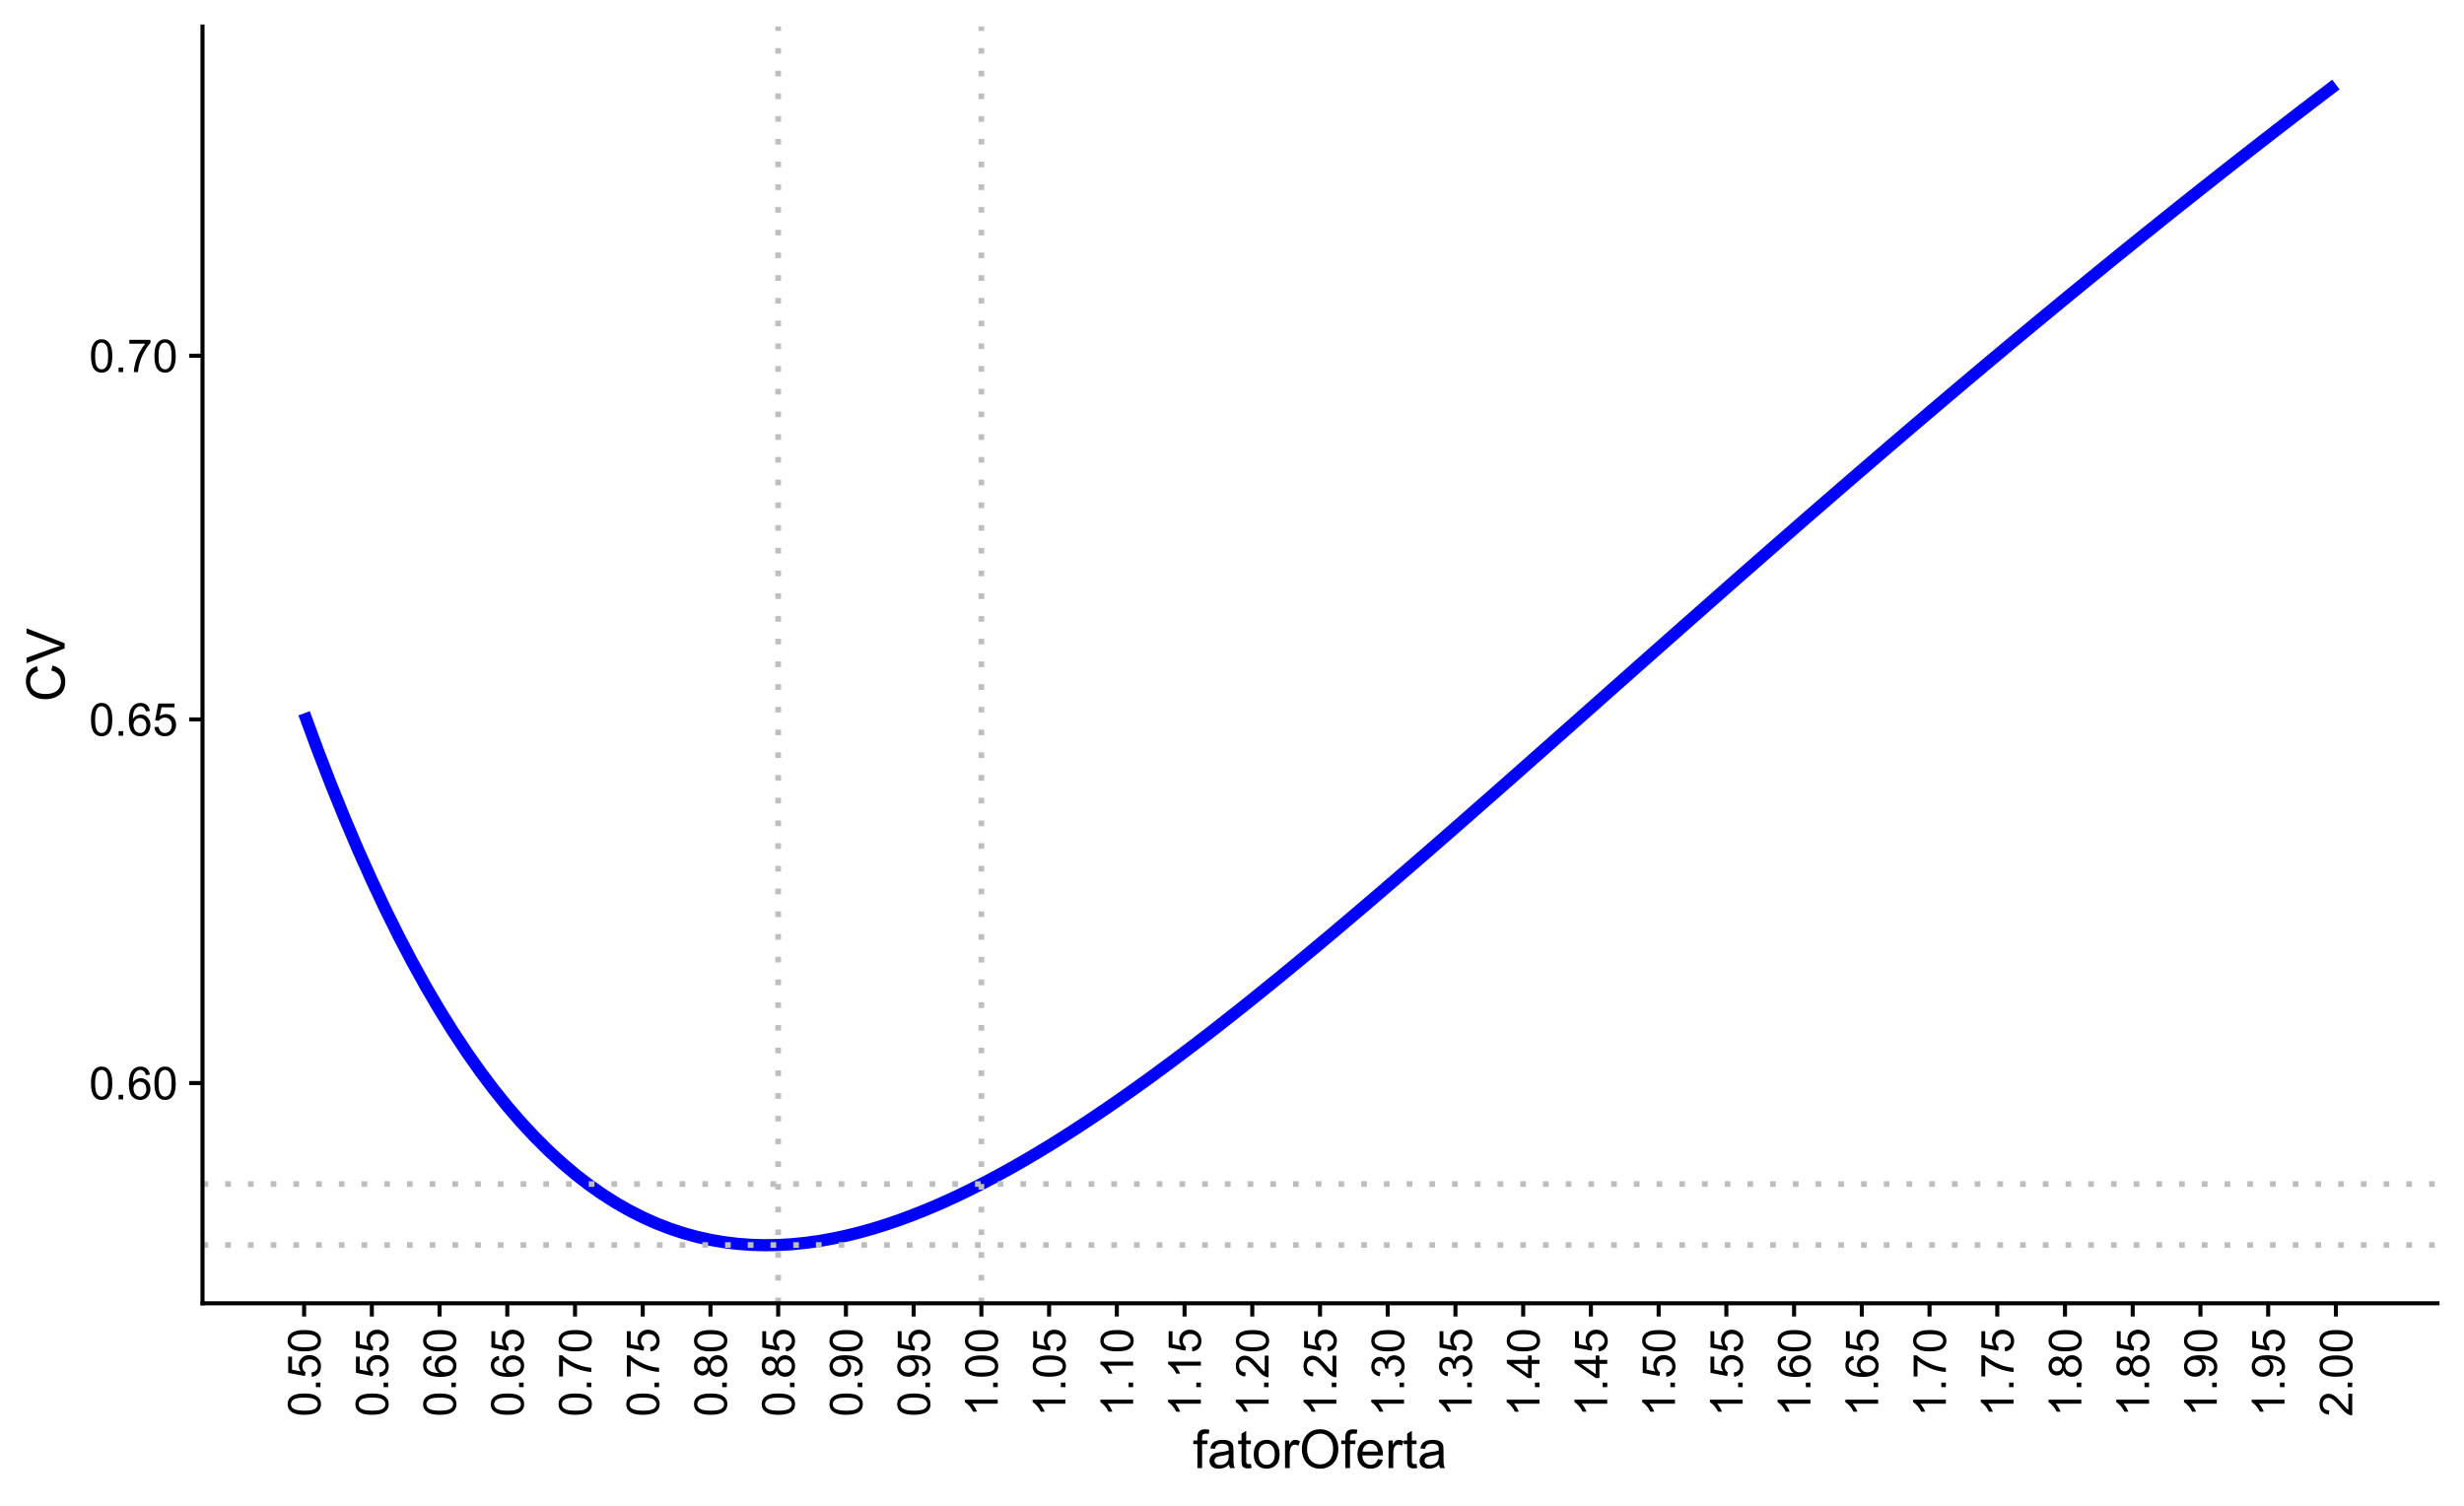<?xml version="1.0" encoding="UTF-8"?>
<svg xmlns="http://www.w3.org/2000/svg" xmlns:xlink="http://www.w3.org/1999/xlink" width="648pt" height="396pt" viewBox="0 0 648 396" version="1.1">
<defs>
<g>
<symbol overflow="visible" id="glyph0-0">
<path style="stroke:none;" d="M 1.5 0 L 1.5 -7.5 L 7.5 -7.5 L 7.5 0 Z M 1.688 -0.188 L 7.312 -0.188 L 7.312 -7.312 L 1.688 -7.312 Z M 1.688 -0.188 "/>
</symbol>
<symbol overflow="visible" id="glyph0-1">
<path style="stroke:none;" d="M 0.5 -4.234 C 0.496 -5.246 0.602 -6.062 0.812 -6.688 C 1.02 -7.305 1.328 -7.785 1.742 -8.121 C 2.148 -8.457 2.668 -8.625 3.297 -8.625 C 3.758 -8.625 4.164 -8.531 4.512 -8.348 C 4.855 -8.16 5.141 -7.891 5.371 -7.543 C 5.594 -7.191 5.773 -6.766 5.906 -6.266 C 6.035 -5.762 6.098 -5.086 6.102 -4.234 C 6.098 -3.227 5.996 -2.414 5.789 -1.797 C 5.578 -1.176 5.266 -0.695 4.859 -0.359 C 4.445 -0.02 3.926 0.145 3.297 0.148 C 2.465 0.145 1.816 -0.148 1.348 -0.742 C 0.781 -1.457 0.496 -2.621 0.5 -4.234 Z M 1.582 -4.234 C 1.582 -2.824 1.746 -1.887 2.074 -1.418 C 2.402 -0.949 2.809 -0.715 3.297 -0.719 C 3.777 -0.715 4.184 -0.949 4.52 -1.422 C 4.848 -1.887 5.016 -2.824 5.016 -4.234 C 5.016 -5.648 4.848 -6.59 4.52 -7.055 C 4.184 -7.516 3.773 -7.746 3.289 -7.75 C 2.801 -7.746 2.414 -7.543 2.125 -7.137 C 1.762 -6.613 1.582 -5.645 1.582 -4.234 Z M 1.582 -4.234 "/>
</symbol>
<symbol overflow="visible" id="glyph0-2">
<path style="stroke:none;" d="M 1.09 0 L 1.09 -1.203 L 2.289 -1.203 L 2.289 0 Z M 1.09 0 "/>
</symbol>
<symbol overflow="visible" id="glyph0-3">
<path style="stroke:none;" d="M 5.969 -6.484 L 4.922 -6.406 C 4.828 -6.812 4.695 -7.113 4.523 -7.305 C 4.234 -7.605 3.883 -7.758 3.469 -7.758 C 3.133 -7.758 2.836 -7.664 2.586 -7.477 C 2.25 -7.234 1.988 -6.879 1.797 -6.414 C 1.605 -5.949 1.508 -5.289 1.5 -4.43 C 1.754 -4.812 2.062 -5.098 2.434 -5.289 C 2.797 -5.473 3.184 -5.566 3.586 -5.57 C 4.289 -5.566 4.887 -5.309 5.383 -4.793 C 5.875 -4.277 6.121 -3.609 6.125 -2.789 C 6.121 -2.25 6.004 -1.746 5.773 -1.285 C 5.539 -0.82 5.223 -0.469 4.816 -0.223 C 4.41 0.023 3.949 0.145 3.434 0.148 C 2.555 0.145 1.836 -0.176 1.285 -0.82 C 0.727 -1.469 0.449 -2.535 0.453 -4.02 C 0.449 -5.676 0.758 -6.883 1.371 -7.641 C 1.902 -8.297 2.621 -8.625 3.531 -8.625 C 4.207 -8.625 4.762 -8.434 5.195 -8.055 C 5.625 -7.676 5.883 -7.152 5.969 -6.484 Z M 1.664 -2.781 C 1.664 -2.418 1.738 -2.07 1.895 -1.738 C 2.043 -1.406 2.262 -1.152 2.543 -0.98 C 2.82 -0.801 3.109 -0.715 3.414 -0.719 C 3.859 -0.715 4.242 -0.895 4.566 -1.258 C 4.883 -1.613 5.043 -2.102 5.047 -2.727 C 5.043 -3.316 4.887 -3.785 4.57 -4.129 C 4.25 -4.469 3.852 -4.641 3.375 -4.641 C 2.898 -4.641 2.492 -4.469 2.16 -4.129 C 1.828 -3.785 1.664 -3.336 1.664 -2.781 Z M 1.664 -2.781 "/>
</symbol>
<symbol overflow="visible" id="glyph0-4">
<path style="stroke:none;" d="M 0.5 -2.25 L 1.605 -2.344 C 1.684 -1.805 1.871 -1.398 2.176 -1.125 C 2.473 -0.852 2.836 -0.715 3.258 -0.719 C 3.766 -0.715 4.195 -0.906 4.547 -1.293 C 4.898 -1.672 5.074 -2.18 5.074 -2.82 C 5.074 -3.414 4.902 -3.891 4.566 -4.242 C 4.227 -4.59 3.785 -4.762 3.242 -4.766 C 2.898 -4.762 2.594 -4.684 2.32 -4.531 C 2.047 -4.375 1.832 -4.176 1.676 -3.93 L 0.688 -4.062 L 1.516 -8.473 L 5.789 -8.473 L 5.789 -7.465 L 2.359 -7.465 L 1.898 -5.156 C 2.414 -5.516 2.953 -5.695 3.523 -5.695 C 4.27 -5.695 4.902 -5.434 5.422 -4.914 C 5.934 -4.395 6.191 -3.727 6.195 -2.914 C 6.191 -2.133 5.965 -1.461 5.516 -0.898 C 4.961 -0.199 4.211 0.145 3.258 0.148 C 2.477 0.145 1.836 -0.07 1.344 -0.508 C 0.844 -0.941 0.562 -1.523 0.5 -2.25 Z M 0.5 -2.25 "/>
</symbol>
<symbol overflow="visible" id="glyph0-5">
<path style="stroke:none;" d="M 0.57 -7.465 L 0.57 -8.477 L 6.129 -8.477 L 6.129 -7.656 C 5.582 -7.074 5.039 -6.301 4.5 -5.336 C 3.961 -4.371 3.547 -3.379 3.258 -2.359 C 3.047 -1.637 2.91 -0.852 2.852 0 L 1.77 0 C 1.781 -0.676 1.914 -1.492 2.168 -2.449 C 2.418 -3.402 2.781 -4.324 3.258 -5.215 C 3.734 -6.105 4.238 -6.855 4.773 -7.465 Z M 0.57 -7.465 "/>
</symbol>
<symbol overflow="visible" id="glyph1-0">
<path style="stroke:none;" d="M 0 -1.5 L -7.5 -1.5 L -7.5 -7.5 L 0 -7.5 Z M -0.188 -1.688 L -0.188 -7.312 L -7.312 -7.312 L -7.312 -1.688 Z M -0.188 -1.688 "/>
</symbol>
<symbol overflow="visible" id="glyph1-1">
<path style="stroke:none;" d="M -4.234 -0.5 C -5.246 -0.496 -6.062 -0.602 -6.688 -0.812 C -7.305 -1.02 -7.785 -1.328 -8.121 -1.742 C -8.457 -2.152 -8.625 -2.672 -8.625 -3.301 C -8.625 -3.758 -8.531 -4.164 -8.348 -4.512 C -8.16 -4.859 -7.891 -5.145 -7.543 -5.371 C -7.191 -5.594 -6.766 -5.773 -6.266 -5.906 C -5.762 -6.035 -5.086 -6.098 -4.234 -6.102 C -3.223 -6.098 -2.41 -5.996 -1.793 -5.789 C -1.176 -5.578 -0.695 -5.266 -0.359 -4.859 C -0.02 -4.445 0.145 -3.926 0.148 -3.297 C 0.145 -2.465 -0.148 -1.816 -0.742 -1.348 C -1.457 -0.781 -2.621 -0.496 -4.234 -0.5 Z M -4.234 -1.582 C -2.824 -1.582 -1.887 -1.746 -1.418 -2.074 C -0.949 -2.402 -0.715 -2.809 -0.719 -3.297 C -0.715 -3.777 -0.949 -4.184 -1.422 -4.52 C -1.887 -4.848 -2.824 -5.016 -4.234 -5.016 C -5.648 -5.016 -6.59 -4.848 -7.055 -4.52 C -7.516 -4.188 -7.746 -3.777 -7.75 -3.289 C -7.746 -2.801 -7.543 -2.414 -7.137 -2.129 C -6.613 -1.762 -5.645 -1.582 -4.234 -1.582 Z M -4.234 -1.582 "/>
</symbol>
<symbol overflow="visible" id="glyph1-2">
<path style="stroke:none;" d="M 0 -1.09 L -1.203 -1.09 L -1.199 -2.289 L 0 -2.289 Z M 0 -1.09 "/>
</symbol>
<symbol overflow="visible" id="glyph1-3">
<path style="stroke:none;" d="M -2.25 -0.5 L -2.344 -1.605 C -1.805 -1.684 -1.398 -1.871 -1.125 -2.176 C -0.852 -2.473 -0.715 -2.836 -0.719 -3.258 C -0.715 -3.766 -0.906 -4.195 -1.293 -4.547 C -1.672 -4.898 -2.18 -5.074 -2.816 -5.074 C -3.414 -5.074 -3.891 -4.902 -4.242 -4.566 C -4.59 -4.227 -4.762 -3.785 -4.766 -3.242 C -4.762 -2.898 -4.684 -2.594 -4.531 -2.32 C -4.375 -2.047 -4.176 -1.832 -3.93 -1.676 L -4.062 -0.688 L -8.473 -1.52 L -8.473 -5.789 L -7.465 -5.789 L -7.465 -2.363 L -5.156 -1.898 C -5.516 -2.414 -5.695 -2.953 -5.695 -3.523 C -5.695 -4.27 -5.434 -4.902 -4.914 -5.422 C -4.395 -5.934 -3.727 -6.191 -2.91 -6.195 C -2.133 -6.191 -1.461 -5.965 -0.895 -5.516 C -0.199 -4.961 0.145 -4.211 0.148 -3.258 C 0.145 -2.477 -0.07 -1.836 -0.508 -1.344 C -0.941 -0.848 -1.523 -0.566 -2.25 -0.5 Z M -2.25 -0.5 "/>
</symbol>
<symbol overflow="visible" id="glyph1-4">
<path style="stroke:none;" d="M -6.484 -5.969 L -6.406 -4.922 C -6.812 -4.828 -7.113 -4.695 -7.305 -4.523 C -7.605 -4.238 -7.758 -3.887 -7.758 -3.469 C -7.758 -3.133 -7.664 -2.836 -7.477 -2.586 C -7.234 -2.25 -6.879 -1.988 -6.414 -1.797 C -5.949 -1.605 -5.289 -1.508 -4.43 -1.5 C -4.812 -1.754 -5.098 -2.062 -5.289 -2.434 C -5.473 -2.797 -5.566 -3.184 -5.57 -3.586 C -5.566 -4.289 -5.309 -4.887 -4.793 -5.383 C -4.277 -5.875 -3.609 -6.121 -2.789 -6.125 C -2.25 -6.121 -1.746 -6.004 -1.285 -5.773 C -0.816 -5.539 -0.461 -5.223 -0.219 -4.816 C 0.027 -4.41 0.145 -3.949 0.148 -3.434 C 0.145 -2.555 -0.176 -1.836 -0.82 -1.285 C -1.469 -0.727 -2.535 -0.449 -4.02 -0.453 C -5.676 -0.449 -6.883 -0.758 -7.641 -1.371 C -8.297 -1.906 -8.625 -2.625 -8.625 -3.535 C -8.625 -4.207 -8.434 -4.762 -8.055 -5.195 C -7.676 -5.625 -7.152 -5.883 -6.484 -5.969 Z M -2.781 -1.664 C -2.418 -1.664 -2.07 -1.738 -1.738 -1.895 C -1.406 -2.043 -1.152 -2.262 -0.98 -2.543 C -0.801 -2.82 -0.715 -3.109 -0.719 -3.414 C -0.715 -3.859 -0.895 -4.242 -1.258 -4.566 C -1.613 -4.883 -2.102 -5.043 -2.723 -5.047 C -3.312 -5.043 -3.781 -4.887 -4.125 -4.57 C -4.469 -4.25 -4.641 -3.852 -4.641 -3.375 C -4.641 -2.898 -4.469 -2.492 -4.129 -2.16 C -3.785 -1.828 -3.336 -1.664 -2.781 -1.664 Z M -2.781 -1.664 "/>
</symbol>
<symbol overflow="visible" id="glyph1-5">
<path style="stroke:none;" d="M -7.465 -0.57 L -8.477 -0.57 L -8.477 -6.129 L -7.656 -6.129 C -7.074 -5.582 -6.301 -5.039 -5.336 -4.504 C -4.371 -3.965 -3.379 -3.551 -2.359 -3.258 C -1.637 -3.047 -0.852 -2.91 0 -2.852 L 0 -1.77 C -0.676 -1.781 -1.492 -1.914 -2.449 -2.168 C -3.402 -2.422 -4.324 -2.785 -5.215 -3.262 C -6.105 -3.734 -6.855 -4.238 -7.465 -4.777 Z M -7.465 -0.57 "/>
</symbol>
<symbol overflow="visible" id="glyph1-6">
<path style="stroke:none;" d="M -4.656 -2.121 C -4.816 -1.684 -5.047 -1.359 -5.344 -1.148 C -5.641 -0.938 -5.996 -0.832 -6.41 -0.832 C -7.035 -0.832 -7.559 -1.055 -7.984 -1.504 C -8.41 -1.953 -8.625 -2.551 -8.625 -3.301 C -8.625 -4.047 -8.406 -4.652 -7.973 -5.109 C -7.535 -5.566 -7.004 -5.793 -6.383 -5.797 C -5.977 -5.793 -5.629 -5.688 -5.34 -5.48 C -5.043 -5.27 -4.816 -4.953 -4.656 -4.531 C -4.48 -5.055 -4.203 -5.457 -3.824 -5.734 C -3.438 -6.008 -2.98 -6.145 -2.453 -6.148 C -1.715 -6.145 -1.098 -5.887 -0.602 -5.367 C -0.102 -4.844 0.145 -4.16 0.148 -3.316 C 0.145 -2.469 -0.102 -1.785 -0.605 -1.266 C -1.105 -0.746 -1.734 -0.484 -2.484 -0.488 C -3.039 -0.484 -3.504 -0.625 -3.887 -0.91 C -4.262 -1.191 -4.52 -1.598 -4.656 -2.121 Z M -6.445 -1.91 C -6.039 -1.91 -5.707 -2.039 -5.449 -2.301 C -5.191 -2.562 -5.062 -2.902 -5.062 -3.324 C -5.062 -3.727 -5.188 -4.059 -5.445 -4.32 C -5.695 -4.578 -6.012 -4.711 -6.387 -4.711 C -6.773 -4.711 -7.098 -4.574 -7.363 -4.309 C -7.625 -4.039 -7.758 -3.707 -7.758 -3.312 C -7.758 -2.906 -7.629 -2.574 -7.371 -2.309 C -7.113 -2.043 -6.805 -1.91 -6.445 -1.91 Z M -2.477 -1.57 C -2.176 -1.57 -1.887 -1.641 -1.605 -1.785 C -1.324 -1.926 -1.105 -2.137 -0.949 -2.422 C -0.793 -2.699 -0.715 -3.004 -0.719 -3.328 C -0.715 -3.832 -0.875 -4.246 -1.203 -4.578 C -1.523 -4.902 -1.938 -5.066 -2.441 -5.07 C -2.945 -5.066 -3.367 -4.898 -3.703 -4.562 C -4.035 -4.223 -4.199 -3.801 -4.203 -3.293 C -4.199 -2.797 -4.035 -2.383 -3.711 -2.059 C -3.379 -1.73 -2.969 -1.57 -2.477 -1.57 Z M -2.477 -1.57 "/>
</symbol>
<symbol overflow="visible" id="glyph1-7">
<path style="stroke:none;" d="M -1.984 -0.656 L -2.078 -1.672 C -1.602 -1.75 -1.258 -1.914 -1.043 -2.16 C -0.824 -2.398 -0.715 -2.711 -0.719 -3.094 C -0.715 -3.414 -0.789 -3.695 -0.941 -3.945 C -1.086 -4.188 -1.285 -4.391 -1.535 -4.547 C -1.785 -4.703 -2.121 -4.832 -2.543 -4.938 C -2.965 -5.043 -3.395 -5.098 -3.832 -5.098 C -3.879 -5.098 -3.949 -5.094 -4.043 -5.094 C -3.707 -4.875 -3.434 -4.586 -3.223 -4.227 C -3.012 -3.859 -2.906 -3.465 -2.914 -3.039 C -2.91 -2.328 -3.168 -1.727 -3.688 -1.238 C -4.199 -0.742 -4.879 -0.496 -5.727 -0.5 C -6.594 -0.496 -7.297 -0.754 -7.828 -1.27 C -8.359 -1.781 -8.625 -2.426 -8.625 -3.199 C -8.625 -3.758 -8.473 -4.266 -8.172 -4.73 C -7.871 -5.191 -7.441 -5.543 -6.887 -5.785 C -6.328 -6.023 -5.523 -6.145 -4.469 -6.148 C -3.371 -6.145 -2.496 -6.027 -1.848 -5.789 C -1.191 -5.547 -0.695 -5.191 -0.359 -4.723 C -0.02 -4.254 0.145 -3.703 0.148 -3.07 C 0.145 -2.398 -0.039 -1.848 -0.41 -1.422 C -0.785 -0.996 -1.309 -0.742 -1.984 -0.656 Z M -5.777 -4.977 C -6.383 -4.973 -6.863 -4.812 -7.219 -4.492 C -7.57 -4.168 -7.746 -3.781 -7.75 -3.328 C -7.746 -2.859 -7.555 -2.449 -7.176 -2.102 C -6.789 -1.754 -6.293 -1.582 -5.688 -1.582 C -5.137 -1.582 -4.691 -1.746 -4.355 -2.078 C -4.012 -2.406 -3.844 -2.812 -3.844 -3.301 C -3.844 -3.785 -4.012 -4.188 -4.355 -4.504 C -4.691 -4.816 -5.168 -4.973 -5.777 -4.977 Z M -5.777 -4.977 "/>
</symbol>
<symbol overflow="visible" id="glyph1-8">
<path style="stroke:none;" d="M 0 -4.469 L 0 -3.414 L -6.719 -3.418 C -6.477 -3.16 -6.234 -2.828 -5.996 -2.418 C -5.75 -2.004 -5.57 -1.633 -5.449 -1.309 L -6.469 -1.309 C -6.742 -1.895 -7.078 -2.41 -7.477 -2.852 C -7.871 -3.293 -8.254 -3.605 -8.625 -3.793 L -8.625 -4.473 Z M 0 -4.469 "/>
</symbol>
<symbol overflow="visible" id="glyph1-9">
<path style="stroke:none;" d="M -1.012 -6.039 L 0 -6.039 L 0 -0.363 C -0.254 -0.355 -0.496 -0.395 -0.734 -0.488 C -1.117 -0.629 -1.5 -0.859 -1.875 -1.18 C -2.25 -1.496 -2.684 -1.957 -3.176 -2.562 C -3.941 -3.492 -4.547 -4.125 -4.992 -4.453 C -5.438 -4.781 -5.859 -4.945 -6.266 -4.945 C -6.68 -4.945 -7.031 -4.793 -7.32 -4.496 C -7.602 -4.195 -7.746 -3.809 -7.75 -3.328 C -7.746 -2.82 -7.594 -2.414 -7.293 -2.109 C -6.984 -1.805 -6.562 -1.648 -6.031 -1.648 L -6.141 -0.562 C -6.945 -0.637 -7.559 -0.914 -7.988 -1.402 C -8.41 -1.883 -8.625 -2.535 -8.625 -3.352 C -8.625 -4.176 -8.395 -4.828 -7.938 -5.309 C -7.48 -5.789 -6.914 -6.027 -6.242 -6.031 C -5.895 -6.027 -5.559 -5.957 -5.227 -5.82 C -4.891 -5.676 -4.539 -5.441 -4.176 -5.117 C -3.805 -4.789 -3.301 -4.25 -2.664 -3.492 C -2.129 -2.859 -1.77 -2.453 -1.582 -2.273 C -1.395 -2.094 -1.203 -1.945 -1.012 -1.828 Z M -1.012 -6.039 "/>
</symbol>
<symbol overflow="visible" id="glyph1-10">
<path style="stroke:none;" d="M -2.266 -0.504 L -2.406 -1.559 C -1.809 -1.68 -1.379 -1.883 -1.113 -2.176 C -0.848 -2.465 -0.715 -2.82 -0.719 -3.242 C -0.715 -3.734 -0.887 -4.152 -1.234 -4.496 C -1.574 -4.832 -2 -5.004 -2.512 -5.008 C -2.992 -5.004 -3.391 -4.848 -3.711 -4.535 C -4.023 -4.219 -4.184 -3.816 -4.184 -3.328 C -4.184 -3.129 -4.145 -2.879 -4.066 -2.586 L -4.992 -2.703 C -4.984 -2.77 -4.98 -2.828 -4.98 -2.871 C -4.98 -3.32 -5.098 -3.723 -5.332 -4.086 C -5.566 -4.441 -5.926 -4.621 -6.414 -4.625 C -6.801 -4.621 -7.121 -4.492 -7.375 -4.23 C -7.629 -3.969 -7.758 -3.629 -7.758 -3.219 C -7.758 -2.805 -7.629 -2.465 -7.371 -2.191 C -7.113 -1.918 -6.727 -1.742 -6.211 -1.664 L -6.398 -0.609 C -7.105 -0.738 -7.652 -1.031 -8.043 -1.488 C -8.43 -1.945 -8.625 -2.512 -8.625 -3.195 C -8.625 -3.66 -8.523 -4.094 -8.324 -4.488 C -8.121 -4.883 -7.848 -5.184 -7.5 -5.395 C -7.148 -5.602 -6.777 -5.707 -6.391 -5.707 C -6.02 -5.707 -5.684 -5.605 -5.379 -5.406 C -5.074 -5.207 -4.832 -4.914 -4.652 -4.523 C -4.535 -5.031 -4.289 -5.426 -3.922 -5.707 C -3.547 -5.988 -3.086 -6.129 -2.535 -6.129 C -1.781 -6.129 -1.145 -5.855 -0.629 -5.309 C -0.105 -4.762 0.152 -4.07 0.152 -3.234 C 0.152 -2.477 -0.07 -1.848 -0.52 -1.355 C -0.969 -0.855 -1.551 -0.574 -2.266 -0.504 Z M -2.266 -0.504 "/>
</symbol>
<symbol overflow="visible" id="glyph1-11">
<path style="stroke:none;" d="M 0 -3.879 L -2.055 -3.879 L -2.055 -0.152 L -3.023 -0.152 L -8.59 -4.074 L -8.59 -4.934 L -3.023 -4.934 L -3.023 -6.094 L -2.055 -6.094 L -2.055 -4.934 L 0 -4.934 Z M -3.023 -3.879 L -6.898 -3.879 L -3.023 -1.191 Z M -3.023 -3.879 "/>
</symbol>
<symbol overflow="visible" id="glyph2-0">
<path style="stroke:none;" d="M 1.75 0 L 1.75 -8.75 L 8.75 -8.75 L 8.75 0 Z M 1.969 -0.219 L 8.531 -0.219 L 8.531 -8.531 L 1.969 -8.531 Z M 1.969 -0.219 "/>
</symbol>
<symbol overflow="visible" id="glyph2-1">
<path style="stroke:none;" d="M 1.219 0 L 1.219 -6.305 L 0.129 -6.305 L 0.129 -7.258 L 1.219 -7.258 L 1.219 -8.031 C 1.219 -8.52 1.262 -8.883 1.348 -9.117 C 1.465 -9.438 1.672 -9.695 1.973 -9.895 C 2.27 -10.09 2.688 -10.188 3.227 -10.191 C 3.57 -10.188 3.953 -10.148 4.375 -10.07 L 4.191 -8.996 C 3.934 -9.035 3.691 -9.059 3.465 -9.062 C 3.09 -9.059 2.828 -8.98 2.672 -8.824 C 2.516 -8.664 2.438 -8.363 2.441 -7.93 L 2.441 -7.258 L 3.855 -7.258 L 3.855 -6.305 L 2.441 -6.305 L 2.441 0 Z M 1.219 0 "/>
</symbol>
<symbol overflow="visible" id="glyph2-2">
<path style="stroke:none;" d="M 5.66 -0.895 C 5.203 -0.504 4.762 -0.23 4.344 -0.074 C 3.918 0.086 3.469 0.164 2.988 0.164 C 2.188 0.164 1.574 -0.027 1.148 -0.418 C 0.719 -0.805 0.504 -1.305 0.508 -1.914 C 0.504 -2.266 0.586 -2.59 0.75 -2.887 C 0.91 -3.18 1.121 -3.414 1.383 -3.594 C 1.645 -3.77 1.938 -3.906 2.27 -4 C 2.508 -4.059 2.875 -4.121 3.363 -4.184 C 4.355 -4.301 5.086 -4.441 5.559 -4.609 C 5.559 -4.773 5.559 -4.879 5.562 -4.93 C 5.559 -5.426 5.445 -5.781 5.215 -5.988 C 4.898 -6.266 4.43 -6.402 3.812 -6.406 C 3.23 -6.402 2.805 -6.301 2.531 -6.102 C 2.254 -5.895 2.051 -5.535 1.922 -5.023 L 0.719 -5.188 C 0.824 -5.699 1.004 -6.117 1.258 -6.434 C 1.504 -6.75 1.867 -6.992 2.344 -7.164 C 2.816 -7.332 3.363 -7.418 3.992 -7.422 C 4.609 -7.418 5.113 -7.344 5.504 -7.203 C 5.887 -7.055 6.172 -6.871 6.359 -6.652 C 6.539 -6.43 6.668 -6.152 6.742 -5.816 C 6.777 -5.605 6.797 -5.227 6.801 -4.684 L 6.801 -3.043 C 6.797 -1.895 6.824 -1.172 6.879 -0.871 C 6.934 -0.566 7.035 -0.277 7.191 0 L 5.906 0 C 5.777 -0.254 5.695 -0.551 5.66 -0.895 Z M 5.559 -3.645 C 5.109 -3.461 4.438 -3.305 3.547 -3.18 C 3.039 -3.105 2.684 -3.023 2.473 -2.934 C 2.262 -2.84 2.098 -2.707 1.988 -2.531 C 1.871 -2.355 1.816 -2.16 1.82 -1.949 C 1.816 -1.617 1.941 -1.344 2.191 -1.129 C 2.438 -0.906 2.801 -0.797 3.281 -0.801 C 3.754 -0.797 4.176 -0.898 4.547 -1.109 C 4.914 -1.312 5.184 -1.598 5.359 -1.961 C 5.488 -2.238 5.555 -2.648 5.559 -3.191 Z M 5.559 -3.645 "/>
</symbol>
<symbol overflow="visible" id="glyph2-3">
<path style="stroke:none;" d="M 3.609 -1.102 L 3.789 -0.016 C 3.438 0.059 3.129 0.094 2.859 0.094 C 2.41 0.094 2.062 0.023 1.816 -0.117 C 1.57 -0.258 1.395 -0.441 1.297 -0.672 C 1.195 -0.902 1.148 -1.387 1.148 -2.125 L 1.148 -6.305 L 0.246 -6.305 L 0.246 -7.258 L 1.148 -7.258 L 1.148 -9.059 L 2.371 -9.797 L 2.371 -7.258 L 3.609 -7.258 L 3.609 -6.305 L 2.371 -6.305 L 2.371 -2.059 C 2.367 -1.703 2.387 -1.477 2.434 -1.379 C 2.473 -1.277 2.547 -1.199 2.648 -1.141 C 2.746 -1.082 2.887 -1.055 3.07 -1.055 C 3.203 -1.055 3.383 -1.07 3.609 -1.102 Z M 3.609 -1.102 "/>
</symbol>
<symbol overflow="visible" id="glyph2-4">
<path style="stroke:none;" d="M 0.465 -3.629 C 0.461 -4.973 0.836 -5.969 1.586 -6.617 C 2.207 -7.148 2.969 -7.418 3.867 -7.422 C 4.867 -7.418 5.684 -7.09 6.316 -6.441 C 6.949 -5.785 7.266 -4.883 7.266 -3.734 C 7.266 -2.797 7.125 -2.062 6.844 -1.527 C 6.562 -0.992 6.152 -0.578 5.621 -0.281 C 5.082 0.016 4.5 0.164 3.867 0.164 C 2.852 0.164 2.027 -0.16 1.402 -0.812 C 0.773 -1.461 0.461 -2.398 0.465 -3.629 Z M 1.73 -3.629 C 1.727 -2.695 1.93 -2 2.336 -1.539 C 2.738 -1.074 3.25 -0.844 3.867 -0.848 C 4.477 -0.844 4.984 -1.074 5.391 -1.543 C 5.797 -2.004 6 -2.715 6 -3.672 C 6 -4.566 5.793 -5.246 5.387 -5.711 C 4.977 -6.172 4.473 -6.402 3.867 -6.406 C 3.25 -6.402 2.738 -6.172 2.336 -5.715 C 1.93 -5.25 1.727 -4.555 1.73 -3.629 Z M 1.73 -3.629 "/>
</symbol>
<symbol overflow="visible" id="glyph2-5">
<path style="stroke:none;" d="M 0.91 0 L 0.91 -7.258 L 2.016 -7.258 L 2.016 -6.16 C 2.297 -6.668 2.555 -7.008 2.797 -7.176 C 3.031 -7.336 3.297 -7.418 3.59 -7.422 C 4 -7.418 4.422 -7.285 4.852 -7.027 L 4.43 -5.887 C 4.125 -6.062 3.824 -6.152 3.527 -6.152 C 3.258 -6.152 3.016 -6.07 2.801 -5.91 C 2.586 -5.746 2.434 -5.52 2.344 -5.234 C 2.207 -4.793 2.137 -4.316 2.141 -3.801 L 2.141 0 Z M 0.91 0 "/>
</symbol>
<symbol overflow="visible" id="glyph2-6">
<path style="stroke:none;" d="M 0.676 -4.883 C 0.672 -6.539 1.121 -7.84 2.016 -8.785 C 2.906 -9.723 4.059 -10.195 5.477 -10.199 C 6.398 -10.195 7.23 -9.973 7.977 -9.535 C 8.719 -9.09 9.285 -8.477 9.676 -7.688 C 10.062 -6.895 10.258 -5.996 10.262 -4.996 C 10.258 -3.977 10.055 -3.066 9.645 -2.27 C 9.234 -1.465 8.652 -0.859 7.902 -0.445 C 7.148 -0.035 6.336 0.168 5.469 0.172 C 4.523 0.168 3.68 -0.055 2.938 -0.512 C 2.191 -0.965 1.629 -1.59 1.25 -2.379 C 0.863 -3.168 0.672 -4 0.676 -4.883 Z M 2.043 -4.859 C 2.039 -3.648 2.363 -2.699 3.016 -2.004 C 3.664 -1.309 4.48 -0.961 5.461 -0.965 C 6.461 -0.961 7.281 -1.312 7.926 -2.016 C 8.57 -2.719 8.895 -3.715 8.895 -5.004 C 8.895 -5.816 8.754 -6.527 8.48 -7.141 C 8.199 -7.746 7.797 -8.219 7.27 -8.555 C 6.734 -8.891 6.141 -9.059 5.484 -9.059 C 4.543 -9.059 3.734 -8.734 3.059 -8.09 C 2.379 -7.445 2.039 -6.367 2.043 -4.859 Z M 2.043 -4.859 "/>
</symbol>
<symbol overflow="visible" id="glyph2-7">
<path style="stroke:none;" d="M 5.891 -2.336 L 7.164 -2.18 C 6.961 -1.438 6.59 -0.859 6.047 -0.449 C 5.504 -0.039 4.812 0.164 3.973 0.164 C 2.91 0.164 2.066 -0.16 1.445 -0.816 C 0.82 -1.465 0.508 -2.383 0.512 -3.57 C 0.508 -4.785 0.824 -5.734 1.453 -6.41 C 2.082 -7.082 2.898 -7.418 3.902 -7.422 C 4.871 -7.418 5.664 -7.086 6.281 -6.43 C 6.895 -5.766 7.199 -4.84 7.203 -3.645 C 7.199 -3.57 7.199 -3.461 7.199 -3.316 L 1.785 -3.316 C 1.828 -2.516 2.055 -1.902 2.461 -1.48 C 2.867 -1.055 3.371 -0.844 3.977 -0.848 C 4.426 -0.844 4.812 -0.961 5.133 -1.203 C 5.453 -1.438 5.703 -1.816 5.891 -2.336 Z M 1.852 -4.328 L 5.906 -4.328 C 5.852 -4.934 5.695 -5.391 5.441 -5.703 C 5.047 -6.172 4.539 -6.41 3.918 -6.414 C 3.352 -6.41 2.875 -6.219 2.492 -5.844 C 2.102 -5.461 1.891 -4.957 1.852 -4.328 Z M 1.852 -4.328 "/>
</symbol>
<symbol overflow="visible" id="glyph3-0">
<path style="stroke:none;" d="M 0 -1.75 L -8.75 -1.75 L -8.75 -8.75 L 0 -8.75 Z M -0.219 -1.969 L -0.219 -8.531 L -8.531 -8.531 L -8.531 -1.969 Z M -0.219 -1.969 "/>
</symbol>
<symbol overflow="visible" id="glyph3-1">
<path style="stroke:none;" d="M -3.512 -8.23 L -3.18 -9.555 C -2.086 -9.277 -1.254 -8.777 -0.684 -8.055 C -0.113 -7.332 0.168 -6.449 0.172 -5.406 C 0.168 -4.324 -0.047 -3.445 -0.488 -2.773 C -0.926 -2.094 -1.562 -1.578 -2.398 -1.227 C -3.227 -0.871 -4.125 -0.695 -5.086 -0.699 C -6.129 -0.695 -7.039 -0.895 -7.816 -1.297 C -8.594 -1.691 -9.184 -2.258 -9.586 -2.996 C -9.988 -3.73 -10.188 -4.543 -10.191 -5.43 C -10.188 -6.43 -9.934 -7.273 -9.426 -7.957 C -8.914 -8.641 -8.195 -9.117 -7.273 -9.387 L -6.965 -8.078 C -7.691 -7.844 -8.223 -7.508 -8.559 -7.066 C -8.891 -6.625 -9.059 -6.07 -9.059 -5.402 C -9.059 -4.629 -8.871 -3.984 -8.504 -3.469 C -8.129 -2.953 -7.633 -2.59 -7.016 -2.379 C -6.391 -2.168 -5.75 -2.062 -5.094 -2.066 C -4.234 -2.062 -3.492 -2.188 -2.859 -2.438 C -2.223 -2.684 -1.746 -3.066 -1.434 -3.594 C -1.117 -4.117 -0.961 -4.688 -0.965 -5.297 C -0.961 -6.039 -1.176 -6.668 -1.605 -7.184 C -2.035 -7.699 -2.668 -8.047 -3.512 -8.23 Z M -3.512 -8.23 "/>
</symbol>
<symbol overflow="visible" id="glyph3-2">
<path style="stroke:none;" d="M 0 -3.945 L -10.023 -0.062 L -10.023 -1.496 L -2.742 -4.102 C -2.156 -4.309 -1.609 -4.484 -1.102 -4.629 C -1.648 -4.781 -2.195 -4.961 -2.742 -5.168 L -10.023 -7.875 L -10.023 -9.227 L 0 -5.305 Z M 0 -3.945 "/>
</symbol>
</g>
<clipPath id="clip1">
  <path d="M 257 6.973 L 259 6.973 L 259 342.738 L 257 342.738 Z M 257 6.973 "/>
</clipPath>
<clipPath id="clip2">
  <path d="M 203 6.973 L 206 6.973 L 206 342.738 L 203 342.738 Z M 203 6.973 "/>
</clipPath>
<clipPath id="clip3">
  <path d="M 53.258 310 L 641.023 310 L 641.023 313 L 53.258 313 Z M 53.258 310 "/>
</clipPath>
<clipPath id="clip4">
  <path d="M 53.258 326 L 641.023 326 L 641.023 329 L 53.258 329 Z M 53.258 326 "/>
</clipPath>
</defs>
<g id="surface624">
<rect x="0" y="0" width="648" height="396" style="fill:rgb(100%,100%,100%);fill-opacity:1;stroke:none;"/>
<path style="fill:none;stroke-width:3.201;stroke-linecap:butt;stroke-linejoin:round;stroke:rgb(0%,0%,100%);stroke-opacity:1;stroke-miterlimit:10;" d="M 79.977 187.582 L 83.539 197.238 L 87.102 206.457 L 90.664 215.242 L 94.227 223.613 L 97.789 231.57 L 101.352 239.133 L 104.91 246.305 L 108.473 253.102 L 112.035 259.531 L 115.598 265.602 L 119.16 271.328 L 122.723 276.715 L 126.285 281.77 L 129.848 286.512 L 133.41 290.941 L 136.973 295.07 L 140.535 298.906 L 144.098 302.461 L 147.66 305.742 L 151.223 308.758 L 154.781 311.516 L 158.344 314.023 L 161.906 316.293 L 165.469 318.328 L 169.031 320.137 L 172.594 321.73 L 176.156 323.109 L 179.719 324.289 L 183.281 325.273 L 186.844 326.066 L 190.406 326.676 L 193.969 327.109 L 197.531 327.375 L 201.094 327.477 L 204.652 327.422 L 208.215 327.219 L 211.777 326.863 L 215.34 326.375 L 218.902 325.746 L 222.465 324.992 L 226.027 324.113 L 229.59 323.113 L 233.152 322 L 236.715 320.777 L 240.277 319.449 L 243.84 318.023 L 247.402 316.5 L 250.965 314.883 L 254.523 313.176 L 258.086 311.387 L 261.648 309.516 L 265.211 307.57 L 268.773 305.547 L 272.336 303.457 L 275.898 301.301 L 279.461 299.078 L 283.023 296.793 L 286.586 294.453 L 290.148 292.059 L 293.711 289.609 L 297.273 287.109 L 300.836 284.566 L 304.395 281.977 L 307.957 279.344 L 311.52 276.672 L 315.082 273.961 L 318.645 271.215 L 322.207 268.434 L 325.77 265.621 L 329.332 262.777 L 332.895 259.906 L 336.457 257.012 L 340.02 254.086 L 343.582 251.141 L 347.145 248.176 L 350.707 245.188 L 354.266 242.18 L 357.828 239.156 L 361.391 236.117 L 364.953 233.062 L 368.516 229.992 L 372.078 226.914 L 375.641 223.82 L 379.203 220.719 L 382.766 217.605 L 386.328 214.484 L 389.891 211.355 L 393.453 208.223 L 397.016 205.082 L 400.578 201.938 L 404.137 198.789 L 411.262 192.484 L 418.387 186.172 L 421.949 183.012 L 432.637 173.543 L 436.199 170.391 L 443.324 164.094 L 446.887 160.949 L 450.449 157.809 L 454.008 154.672 L 457.57 151.539 L 461.133 148.414 L 464.695 145.293 L 468.258 142.176 L 471.82 139.066 L 475.383 135.965 L 478.945 132.871 L 482.508 129.781 L 486.07 126.699 L 489.633 123.629 L 493.195 120.562 L 496.758 117.504 L 500.32 114.457 L 503.879 111.414 L 507.441 108.383 L 511.004 105.363 L 514.566 102.348 L 518.129 99.344 L 521.691 96.352 L 525.254 93.367 L 528.816 90.391 L 532.379 87.426 L 535.941 84.473 L 539.504 81.531 L 543.066 78.598 L 546.629 75.672 L 550.191 72.762 L 553.75 69.859 L 557.312 66.969 L 560.875 64.086 L 564.438 61.219 L 568 58.359 L 571.562 55.516 L 575.125 52.68 L 578.688 49.855 L 582.25 47.039 L 585.812 44.238 L 589.375 41.449 L 592.938 38.668 L 596.5 35.902 L 600.062 33.145 L 603.621 30.402 L 607.184 27.668 L 610.746 24.945 L 614.309 22.234 "/>
<g clip-path="url(#clip1)" clip-rule="nonzero">
<path style="fill:none;stroke-width:1.494;stroke-linecap:butt;stroke-linejoin:round;stroke:rgb(74.51%,74.51%,74.51%);stroke-opacity:1;stroke-dasharray:1.494,4.481;stroke-miterlimit:10;" d="M 258.086 342.742 L 258.086 6.973 "/>
</g>
<g clip-path="url(#clip2)" clip-rule="nonzero">
<path style="fill:none;stroke-width:1.494;stroke-linecap:butt;stroke-linejoin:round;stroke:rgb(74.51%,74.51%,74.51%);stroke-opacity:1;stroke-dasharray:1.494,4.481;stroke-miterlimit:10;" d="M 204.652 342.742 L 204.652 6.973 "/>
</g>
<g clip-path="url(#clip3)" clip-rule="nonzero">
<path style="fill:none;stroke-width:1.494;stroke-linecap:butt;stroke-linejoin:round;stroke:rgb(74.51%,74.51%,74.51%);stroke-opacity:1;stroke-dasharray:1.494,4.481;stroke-miterlimit:10;" d="M 53.258 311.387 L 641.027 311.387 "/>
</g>
<g clip-path="url(#clip4)" clip-rule="nonzero">
<path style="fill:none;stroke-width:1.494;stroke-linecap:butt;stroke-linejoin:round;stroke:rgb(74.51%,74.51%,74.51%);stroke-opacity:1;stroke-dasharray:1.494,4.481;stroke-miterlimit:10;" d="M 53.258 327.422 L 641.027 327.422 "/>
</g>
<path style="fill:none;stroke-width:1.067;stroke-linecap:square;stroke-linejoin:round;stroke:rgb(0%,0%,0%);stroke-opacity:1;stroke-miterlimit:10;" d="M 53.258 342.742 L 53.258 6.973 "/>
<g style="fill:rgb(0%,0%,0%);fill-opacity:1;">
  <use xlink:href="#glyph0-1" x="23.43" y="289.121"/>
  <use xlink:href="#glyph0-2" x="30.104" y="289.121"/>
  <use xlink:href="#glyph0-3" x="33.438" y="289.121"/>
  <use xlink:href="#glyph0-1" x="40.111" y="289.121"/>
</g>
<g style="fill:rgb(0%,0%,0%);fill-opacity:1;">
  <use xlink:href="#glyph0-1" x="23.43" y="193.484"/>
  <use xlink:href="#glyph0-2" x="30.104" y="193.484"/>
  <use xlink:href="#glyph0-3" x="33.438" y="193.484"/>
  <use xlink:href="#glyph0-4" x="40.111" y="193.484"/>
</g>
<g style="fill:rgb(0%,0%,0%);fill-opacity:1;">
  <use xlink:href="#glyph0-1" x="23.43" y="97.852"/>
  <use xlink:href="#glyph0-2" x="30.104" y="97.852"/>
  <use xlink:href="#glyph0-5" x="33.438" y="97.852"/>
  <use xlink:href="#glyph0-1" x="40.111" y="97.852"/>
</g>
<path style="fill:none;stroke-width:1.067;stroke-linecap:butt;stroke-linejoin:round;stroke:rgb(0%,0%,0%);stroke-opacity:1;stroke-miterlimit:10;" d="M 49.773 284.824 L 53.258 284.824 "/>
<path style="fill:none;stroke-width:1.067;stroke-linecap:butt;stroke-linejoin:round;stroke:rgb(0%,0%,0%);stroke-opacity:1;stroke-miterlimit:10;" d="M 49.773 189.191 L 53.258 189.191 "/>
<path style="fill:none;stroke-width:1.067;stroke-linecap:butt;stroke-linejoin:round;stroke:rgb(0%,0%,0%);stroke-opacity:1;stroke-miterlimit:10;" d="M 49.773 93.555 L 53.258 93.555 "/>
<path style="fill:none;stroke-width:1.067;stroke-linecap:square;stroke-linejoin:round;stroke:rgb(0%,0%,0%);stroke-opacity:1;stroke-miterlimit:10;" d="M 53.258 342.742 L 641.027 342.742 "/>
<path style="fill:none;stroke-width:1.067;stroke-linecap:butt;stroke-linejoin:round;stroke:rgb(0%,0%,0%);stroke-opacity:1;stroke-miterlimit:10;" d="M 79.977 346.227 L 79.977 342.742 "/>
<path style="fill:none;stroke-width:1.067;stroke-linecap:butt;stroke-linejoin:round;stroke:rgb(0%,0%,0%);stroke-opacity:1;stroke-miterlimit:10;" d="M 97.789 346.227 L 97.789 342.742 "/>
<path style="fill:none;stroke-width:1.067;stroke-linecap:butt;stroke-linejoin:round;stroke:rgb(0%,0%,0%);stroke-opacity:1;stroke-miterlimit:10;" d="M 115.598 346.227 L 115.598 342.742 "/>
<path style="fill:none;stroke-width:1.067;stroke-linecap:butt;stroke-linejoin:round;stroke:rgb(0%,0%,0%);stroke-opacity:1;stroke-miterlimit:10;" d="M 133.41 346.227 L 133.41 342.742 "/>
<path style="fill:none;stroke-width:1.067;stroke-linecap:butt;stroke-linejoin:round;stroke:rgb(0%,0%,0%);stroke-opacity:1;stroke-miterlimit:10;" d="M 151.223 346.227 L 151.223 342.742 "/>
<path style="fill:none;stroke-width:1.067;stroke-linecap:butt;stroke-linejoin:round;stroke:rgb(0%,0%,0%);stroke-opacity:1;stroke-miterlimit:10;" d="M 169.031 346.227 L 169.031 342.742 "/>
<path style="fill:none;stroke-width:1.067;stroke-linecap:butt;stroke-linejoin:round;stroke:rgb(0%,0%,0%);stroke-opacity:1;stroke-miterlimit:10;" d="M 186.844 346.227 L 186.844 342.742 "/>
<path style="fill:none;stroke-width:1.067;stroke-linecap:butt;stroke-linejoin:round;stroke:rgb(0%,0%,0%);stroke-opacity:1;stroke-miterlimit:10;" d="M 204.652 346.227 L 204.652 342.742 "/>
<path style="fill:none;stroke-width:1.067;stroke-linecap:butt;stroke-linejoin:round;stroke:rgb(0%,0%,0%);stroke-opacity:1;stroke-miterlimit:10;" d="M 222.465 346.227 L 222.465 342.742 "/>
<path style="fill:none;stroke-width:1.067;stroke-linecap:butt;stroke-linejoin:round;stroke:rgb(0%,0%,0%);stroke-opacity:1;stroke-miterlimit:10;" d="M 240.277 346.227 L 240.277 342.742 "/>
<path style="fill:none;stroke-width:1.067;stroke-linecap:butt;stroke-linejoin:round;stroke:rgb(0%,0%,0%);stroke-opacity:1;stroke-miterlimit:10;" d="M 258.086 346.227 L 258.086 342.742 "/>
<path style="fill:none;stroke-width:1.067;stroke-linecap:butt;stroke-linejoin:round;stroke:rgb(0%,0%,0%);stroke-opacity:1;stroke-miterlimit:10;" d="M 275.898 346.227 L 275.898 342.742 "/>
<path style="fill:none;stroke-width:1.067;stroke-linecap:butt;stroke-linejoin:round;stroke:rgb(0%,0%,0%);stroke-opacity:1;stroke-miterlimit:10;" d="M 293.711 346.227 L 293.711 342.742 "/>
<path style="fill:none;stroke-width:1.067;stroke-linecap:butt;stroke-linejoin:round;stroke:rgb(0%,0%,0%);stroke-opacity:1;stroke-miterlimit:10;" d="M 311.52 346.227 L 311.52 342.742 "/>
<path style="fill:none;stroke-width:1.067;stroke-linecap:butt;stroke-linejoin:round;stroke:rgb(0%,0%,0%);stroke-opacity:1;stroke-miterlimit:10;" d="M 329.332 346.227 L 329.332 342.742 "/>
<path style="fill:none;stroke-width:1.067;stroke-linecap:butt;stroke-linejoin:round;stroke:rgb(0%,0%,0%);stroke-opacity:1;stroke-miterlimit:10;" d="M 347.145 346.227 L 347.145 342.742 "/>
<path style="fill:none;stroke-width:1.067;stroke-linecap:butt;stroke-linejoin:round;stroke:rgb(0%,0%,0%);stroke-opacity:1;stroke-miterlimit:10;" d="M 364.953 346.227 L 364.953 342.742 "/>
<path style="fill:none;stroke-width:1.067;stroke-linecap:butt;stroke-linejoin:round;stroke:rgb(0%,0%,0%);stroke-opacity:1;stroke-miterlimit:10;" d="M 382.766 346.227 L 382.766 342.742 "/>
<path style="fill:none;stroke-width:1.067;stroke-linecap:butt;stroke-linejoin:round;stroke:rgb(0%,0%,0%);stroke-opacity:1;stroke-miterlimit:10;" d="M 400.578 346.227 L 400.578 342.742 "/>
<path style="fill:none;stroke-width:1.067;stroke-linecap:butt;stroke-linejoin:round;stroke:rgb(0%,0%,0%);stroke-opacity:1;stroke-miterlimit:10;" d="M 418.387 346.227 L 418.387 342.742 "/>
<path style="fill:none;stroke-width:1.067;stroke-linecap:butt;stroke-linejoin:round;stroke:rgb(0%,0%,0%);stroke-opacity:1;stroke-miterlimit:10;" d="M 436.199 346.227 L 436.199 342.742 "/>
<path style="fill:none;stroke-width:1.067;stroke-linecap:butt;stroke-linejoin:round;stroke:rgb(0%,0%,0%);stroke-opacity:1;stroke-miterlimit:10;" d="M 454.008 346.227 L 454.008 342.742 "/>
<path style="fill:none;stroke-width:1.067;stroke-linecap:butt;stroke-linejoin:round;stroke:rgb(0%,0%,0%);stroke-opacity:1;stroke-miterlimit:10;" d="M 471.82 346.227 L 471.82 342.742 "/>
<path style="fill:none;stroke-width:1.067;stroke-linecap:butt;stroke-linejoin:round;stroke:rgb(0%,0%,0%);stroke-opacity:1;stroke-miterlimit:10;" d="M 489.633 346.227 L 489.633 342.742 "/>
<path style="fill:none;stroke-width:1.067;stroke-linecap:butt;stroke-linejoin:round;stroke:rgb(0%,0%,0%);stroke-opacity:1;stroke-miterlimit:10;" d="M 507.441 346.227 L 507.441 342.742 "/>
<path style="fill:none;stroke-width:1.067;stroke-linecap:butt;stroke-linejoin:round;stroke:rgb(0%,0%,0%);stroke-opacity:1;stroke-miterlimit:10;" d="M 525.254 346.227 L 525.254 342.742 "/>
<path style="fill:none;stroke-width:1.067;stroke-linecap:butt;stroke-linejoin:round;stroke:rgb(0%,0%,0%);stroke-opacity:1;stroke-miterlimit:10;" d="M 543.066 346.227 L 543.066 342.742 "/>
<path style="fill:none;stroke-width:1.067;stroke-linecap:butt;stroke-linejoin:round;stroke:rgb(0%,0%,0%);stroke-opacity:1;stroke-miterlimit:10;" d="M 560.875 346.227 L 560.875 342.742 "/>
<path style="fill:none;stroke-width:1.067;stroke-linecap:butt;stroke-linejoin:round;stroke:rgb(0%,0%,0%);stroke-opacity:1;stroke-miterlimit:10;" d="M 578.688 346.227 L 578.688 342.742 "/>
<path style="fill:none;stroke-width:1.067;stroke-linecap:butt;stroke-linejoin:round;stroke:rgb(0%,0%,0%);stroke-opacity:1;stroke-miterlimit:10;" d="M 596.5 346.227 L 596.5 342.742 "/>
<path style="fill:none;stroke-width:1.067;stroke-linecap:butt;stroke-linejoin:round;stroke:rgb(0%,0%,0%);stroke-opacity:1;stroke-miterlimit:10;" d="M 614.309 346.227 L 614.309 342.742 "/>
<g style="fill:rgb(0%,0%,0%);fill-opacity:1;">
  <use xlink:href="#glyph1-1" x="84.27" y="372.57"/>
  <use xlink:href="#glyph1-2" x="84.27" y="365.896"/>
  <use xlink:href="#glyph1-3" x="84.27" y="362.562"/>
  <use xlink:href="#glyph1-1" x="84.27" y="355.889"/>
</g>
<g style="fill:rgb(0%,0%,0%);fill-opacity:1;">
  <use xlink:href="#glyph1-1" x="102.082" y="372.57"/>
  <use xlink:href="#glyph1-2" x="102.082" y="365.896"/>
  <use xlink:href="#glyph1-3" x="102.082" y="362.562"/>
  <use xlink:href="#glyph1-3" x="102.082" y="355.889"/>
</g>
<g style="fill:rgb(0%,0%,0%);fill-opacity:1;">
  <use xlink:href="#glyph1-1" x="119.895" y="372.57"/>
  <use xlink:href="#glyph1-2" x="119.895" y="365.896"/>
  <use xlink:href="#glyph1-4" x="119.895" y="362.562"/>
  <use xlink:href="#glyph1-1" x="119.895" y="355.889"/>
</g>
<g style="fill:rgb(0%,0%,0%);fill-opacity:1;">
  <use xlink:href="#glyph1-1" x="137.703" y="372.57"/>
  <use xlink:href="#glyph1-2" x="137.703" y="365.896"/>
  <use xlink:href="#glyph1-4" x="137.703" y="362.562"/>
  <use xlink:href="#glyph1-3" x="137.703" y="355.889"/>
</g>
<g style="fill:rgb(0%,0%,0%);fill-opacity:1;">
  <use xlink:href="#glyph1-1" x="155.516" y="372.57"/>
  <use xlink:href="#glyph1-2" x="155.516" y="365.896"/>
  <use xlink:href="#glyph1-5" x="155.516" y="362.562"/>
  <use xlink:href="#glyph1-1" x="155.516" y="355.889"/>
</g>
<g style="fill:rgb(0%,0%,0%);fill-opacity:1;">
  <use xlink:href="#glyph1-1" x="173.328" y="372.57"/>
  <use xlink:href="#glyph1-2" x="173.328" y="365.896"/>
  <use xlink:href="#glyph1-5" x="173.328" y="362.562"/>
  <use xlink:href="#glyph1-3" x="173.328" y="355.889"/>
</g>
<g style="fill:rgb(0%,0%,0%);fill-opacity:1;">
  <use xlink:href="#glyph1-1" x="191.137" y="372.57"/>
  <use xlink:href="#glyph1-2" x="191.137" y="365.896"/>
  <use xlink:href="#glyph1-6" x="191.137" y="362.562"/>
  <use xlink:href="#glyph1-1" x="191.137" y="355.889"/>
</g>
<g style="fill:rgb(0%,0%,0%);fill-opacity:1;">
  <use xlink:href="#glyph1-1" x="208.949" y="372.57"/>
  <use xlink:href="#glyph1-2" x="208.949" y="365.896"/>
  <use xlink:href="#glyph1-6" x="208.949" y="362.562"/>
  <use xlink:href="#glyph1-3" x="208.949" y="355.889"/>
</g>
<g style="fill:rgb(0%,0%,0%);fill-opacity:1;">
  <use xlink:href="#glyph1-1" x="226.762" y="372.57"/>
  <use xlink:href="#glyph1-2" x="226.762" y="365.896"/>
  <use xlink:href="#glyph1-7" x="226.762" y="362.562"/>
  <use xlink:href="#glyph1-1" x="226.762" y="355.889"/>
</g>
<g style="fill:rgb(0%,0%,0%);fill-opacity:1;">
  <use xlink:href="#glyph1-1" x="244.57" y="372.57"/>
  <use xlink:href="#glyph1-2" x="244.57" y="365.896"/>
  <use xlink:href="#glyph1-7" x="244.57" y="362.562"/>
  <use xlink:href="#glyph1-3" x="244.57" y="355.889"/>
</g>
<g style="fill:rgb(0%,0%,0%);fill-opacity:1;">
  <use xlink:href="#glyph1-8" x="262.383" y="372.57"/>
  <use xlink:href="#glyph1-2" x="262.383" y="365.896"/>
  <use xlink:href="#glyph1-1" x="262.383" y="362.562"/>
  <use xlink:href="#glyph1-1" x="262.383" y="355.889"/>
</g>
<g style="fill:rgb(0%,0%,0%);fill-opacity:1;">
  <use xlink:href="#glyph1-8" x="280.195" y="372.57"/>
  <use xlink:href="#glyph1-2" x="280.195" y="365.896"/>
  <use xlink:href="#glyph1-1" x="280.195" y="362.562"/>
  <use xlink:href="#glyph1-3" x="280.195" y="355.889"/>
</g>
<g style="fill:rgb(0%,0%,0%);fill-opacity:1;">
  <use xlink:href="#glyph1-8" x="298.004" y="372.57"/>
  <use xlink:href="#glyph1-2" x="298.004" y="365.896"/>
  <use xlink:href="#glyph1-8" x="298.004" y="362.562"/>
  <use xlink:href="#glyph1-1" x="298.004" y="355.889"/>
</g>
<g style="fill:rgb(0%,0%,0%);fill-opacity:1;">
  <use xlink:href="#glyph1-8" x="315.816" y="372.57"/>
  <use xlink:href="#glyph1-2" x="315.816" y="365.896"/>
  <use xlink:href="#glyph1-8" x="315.816" y="362.562"/>
  <use xlink:href="#glyph1-3" x="315.816" y="355.889"/>
</g>
<g style="fill:rgb(0%,0%,0%);fill-opacity:1;">
  <use xlink:href="#glyph1-8" x="333.625" y="372.57"/>
  <use xlink:href="#glyph1-2" x="333.625" y="365.896"/>
  <use xlink:href="#glyph1-9" x="333.625" y="362.562"/>
  <use xlink:href="#glyph1-1" x="333.625" y="355.889"/>
</g>
<g style="fill:rgb(0%,0%,0%);fill-opacity:1;">
  <use xlink:href="#glyph1-8" x="351.438" y="372.57"/>
  <use xlink:href="#glyph1-2" x="351.438" y="365.896"/>
  <use xlink:href="#glyph1-9" x="351.438" y="362.562"/>
  <use xlink:href="#glyph1-3" x="351.438" y="355.889"/>
</g>
<g style="fill:rgb(0%,0%,0%);fill-opacity:1;">
  <use xlink:href="#glyph1-8" x="369.25" y="372.57"/>
  <use xlink:href="#glyph1-2" x="369.25" y="365.896"/>
  <use xlink:href="#glyph1-10" x="369.25" y="362.562"/>
  <use xlink:href="#glyph1-1" x="369.25" y="355.889"/>
</g>
<g style="fill:rgb(0%,0%,0%);fill-opacity:1;">
  <use xlink:href="#glyph1-8" x="387.059" y="372.57"/>
  <use xlink:href="#glyph1-2" x="387.059" y="365.896"/>
  <use xlink:href="#glyph1-10" x="387.059" y="362.562"/>
  <use xlink:href="#glyph1-3" x="387.059" y="355.889"/>
</g>
<g style="fill:rgb(0%,0%,0%);fill-opacity:1;">
  <use xlink:href="#glyph1-8" x="404.871" y="372.57"/>
  <use xlink:href="#glyph1-2" x="404.871" y="365.896"/>
  <use xlink:href="#glyph1-11" x="404.871" y="362.562"/>
  <use xlink:href="#glyph1-1" x="404.871" y="355.889"/>
</g>
<g style="fill:rgb(0%,0%,0%);fill-opacity:1;">
  <use xlink:href="#glyph1-8" x="422.684" y="372.57"/>
  <use xlink:href="#glyph1-2" x="422.684" y="365.896"/>
  <use xlink:href="#glyph1-11" x="422.684" y="362.562"/>
  <use xlink:href="#glyph1-3" x="422.684" y="355.889"/>
</g>
<g style="fill:rgb(0%,0%,0%);fill-opacity:1;">
  <use xlink:href="#glyph1-8" x="440.492" y="372.57"/>
  <use xlink:href="#glyph1-2" x="440.492" y="365.896"/>
  <use xlink:href="#glyph1-3" x="440.492" y="362.562"/>
  <use xlink:href="#glyph1-1" x="440.492" y="355.889"/>
</g>
<g style="fill:rgb(0%,0%,0%);fill-opacity:1;">
  <use xlink:href="#glyph1-8" x="458.305" y="372.57"/>
  <use xlink:href="#glyph1-2" x="458.305" y="365.896"/>
  <use xlink:href="#glyph1-3" x="458.305" y="362.562"/>
  <use xlink:href="#glyph1-3" x="458.305" y="355.889"/>
</g>
<g style="fill:rgb(0%,0%,0%);fill-opacity:1;">
  <use xlink:href="#glyph1-8" x="476.117" y="372.57"/>
  <use xlink:href="#glyph1-2" x="476.117" y="365.896"/>
  <use xlink:href="#glyph1-4" x="476.117" y="362.562"/>
  <use xlink:href="#glyph1-1" x="476.117" y="355.889"/>
</g>
<g style="fill:rgb(0%,0%,0%);fill-opacity:1;">
  <use xlink:href="#glyph1-8" x="493.926" y="372.57"/>
  <use xlink:href="#glyph1-2" x="493.926" y="365.896"/>
  <use xlink:href="#glyph1-4" x="493.926" y="362.562"/>
  <use xlink:href="#glyph1-3" x="493.926" y="355.889"/>
</g>
<g style="fill:rgb(0%,0%,0%);fill-opacity:1;">
  <use xlink:href="#glyph1-8" x="511.738" y="372.57"/>
  <use xlink:href="#glyph1-2" x="511.738" y="365.896"/>
  <use xlink:href="#glyph1-5" x="511.738" y="362.562"/>
  <use xlink:href="#glyph1-1" x="511.738" y="355.889"/>
</g>
<g style="fill:rgb(0%,0%,0%);fill-opacity:1;">
  <use xlink:href="#glyph1-8" x="529.551" y="372.57"/>
  <use xlink:href="#glyph1-2" x="529.551" y="365.896"/>
  <use xlink:href="#glyph1-5" x="529.551" y="362.562"/>
  <use xlink:href="#glyph1-3" x="529.551" y="355.889"/>
</g>
<g style="fill:rgb(0%,0%,0%);fill-opacity:1;">
  <use xlink:href="#glyph1-8" x="547.359" y="372.57"/>
  <use xlink:href="#glyph1-2" x="547.359" y="365.896"/>
  <use xlink:href="#glyph1-6" x="547.359" y="362.562"/>
  <use xlink:href="#glyph1-1" x="547.359" y="355.889"/>
</g>
<g style="fill:rgb(0%,0%,0%);fill-opacity:1;">
  <use xlink:href="#glyph1-8" x="565.172" y="372.57"/>
  <use xlink:href="#glyph1-2" x="565.172" y="365.896"/>
  <use xlink:href="#glyph1-6" x="565.172" y="362.562"/>
  <use xlink:href="#glyph1-3" x="565.172" y="355.889"/>
</g>
<g style="fill:rgb(0%,0%,0%);fill-opacity:1;">
  <use xlink:href="#glyph1-8" x="582.98" y="372.57"/>
  <use xlink:href="#glyph1-2" x="582.98" y="365.896"/>
  <use xlink:href="#glyph1-7" x="582.98" y="362.562"/>
  <use xlink:href="#glyph1-1" x="582.98" y="355.889"/>
</g>
<g style="fill:rgb(0%,0%,0%);fill-opacity:1;">
  <use xlink:href="#glyph1-8" x="600.793" y="372.57"/>
  <use xlink:href="#glyph1-2" x="600.793" y="365.896"/>
  <use xlink:href="#glyph1-7" x="600.793" y="362.562"/>
  <use xlink:href="#glyph1-3" x="600.793" y="355.889"/>
</g>
<g style="fill:rgb(0%,0%,0%);fill-opacity:1;">
  <use xlink:href="#glyph1-9" x="618.605" y="372.57"/>
  <use xlink:href="#glyph1-2" x="618.605" y="365.896"/>
  <use xlink:href="#glyph1-1" x="618.605" y="362.562"/>
  <use xlink:href="#glyph1-1" x="618.605" y="355.889"/>
</g>
<g style="fill:rgb(0%,0%,0%);fill-opacity:1;">
  <use xlink:href="#glyph2-1" x="313.688" y="386.078"/>
  <use xlink:href="#glyph2-2" x="317.577" y="386.078"/>
  <use xlink:href="#glyph2-3" x="325.363" y="386.078"/>
  <use xlink:href="#glyph2-4" x="329.253" y="386.078"/>
  <use xlink:href="#glyph2-5" x="337.039" y="386.078"/>
  <use xlink:href="#glyph2-6" x="341.701" y="386.078"/>
  <use xlink:href="#glyph2-1" x="352.591" y="386.078"/>
  <use xlink:href="#glyph2-7" x="356.48" y="386.078"/>
  <use xlink:href="#glyph2-5" x="364.267" y="386.078"/>
  <use xlink:href="#glyph2-3" x="368.929" y="386.078"/>
  <use xlink:href="#glyph2-2" x="372.818" y="386.078"/>
</g>
<g style="fill:rgb(0%,0%,0%);fill-opacity:1;">
  <use xlink:href="#glyph3-1" x="16.996" y="184.578"/>
  <use xlink:href="#glyph3-2" x="16.996" y="174.468"/>
</g>
</g>
</svg>
